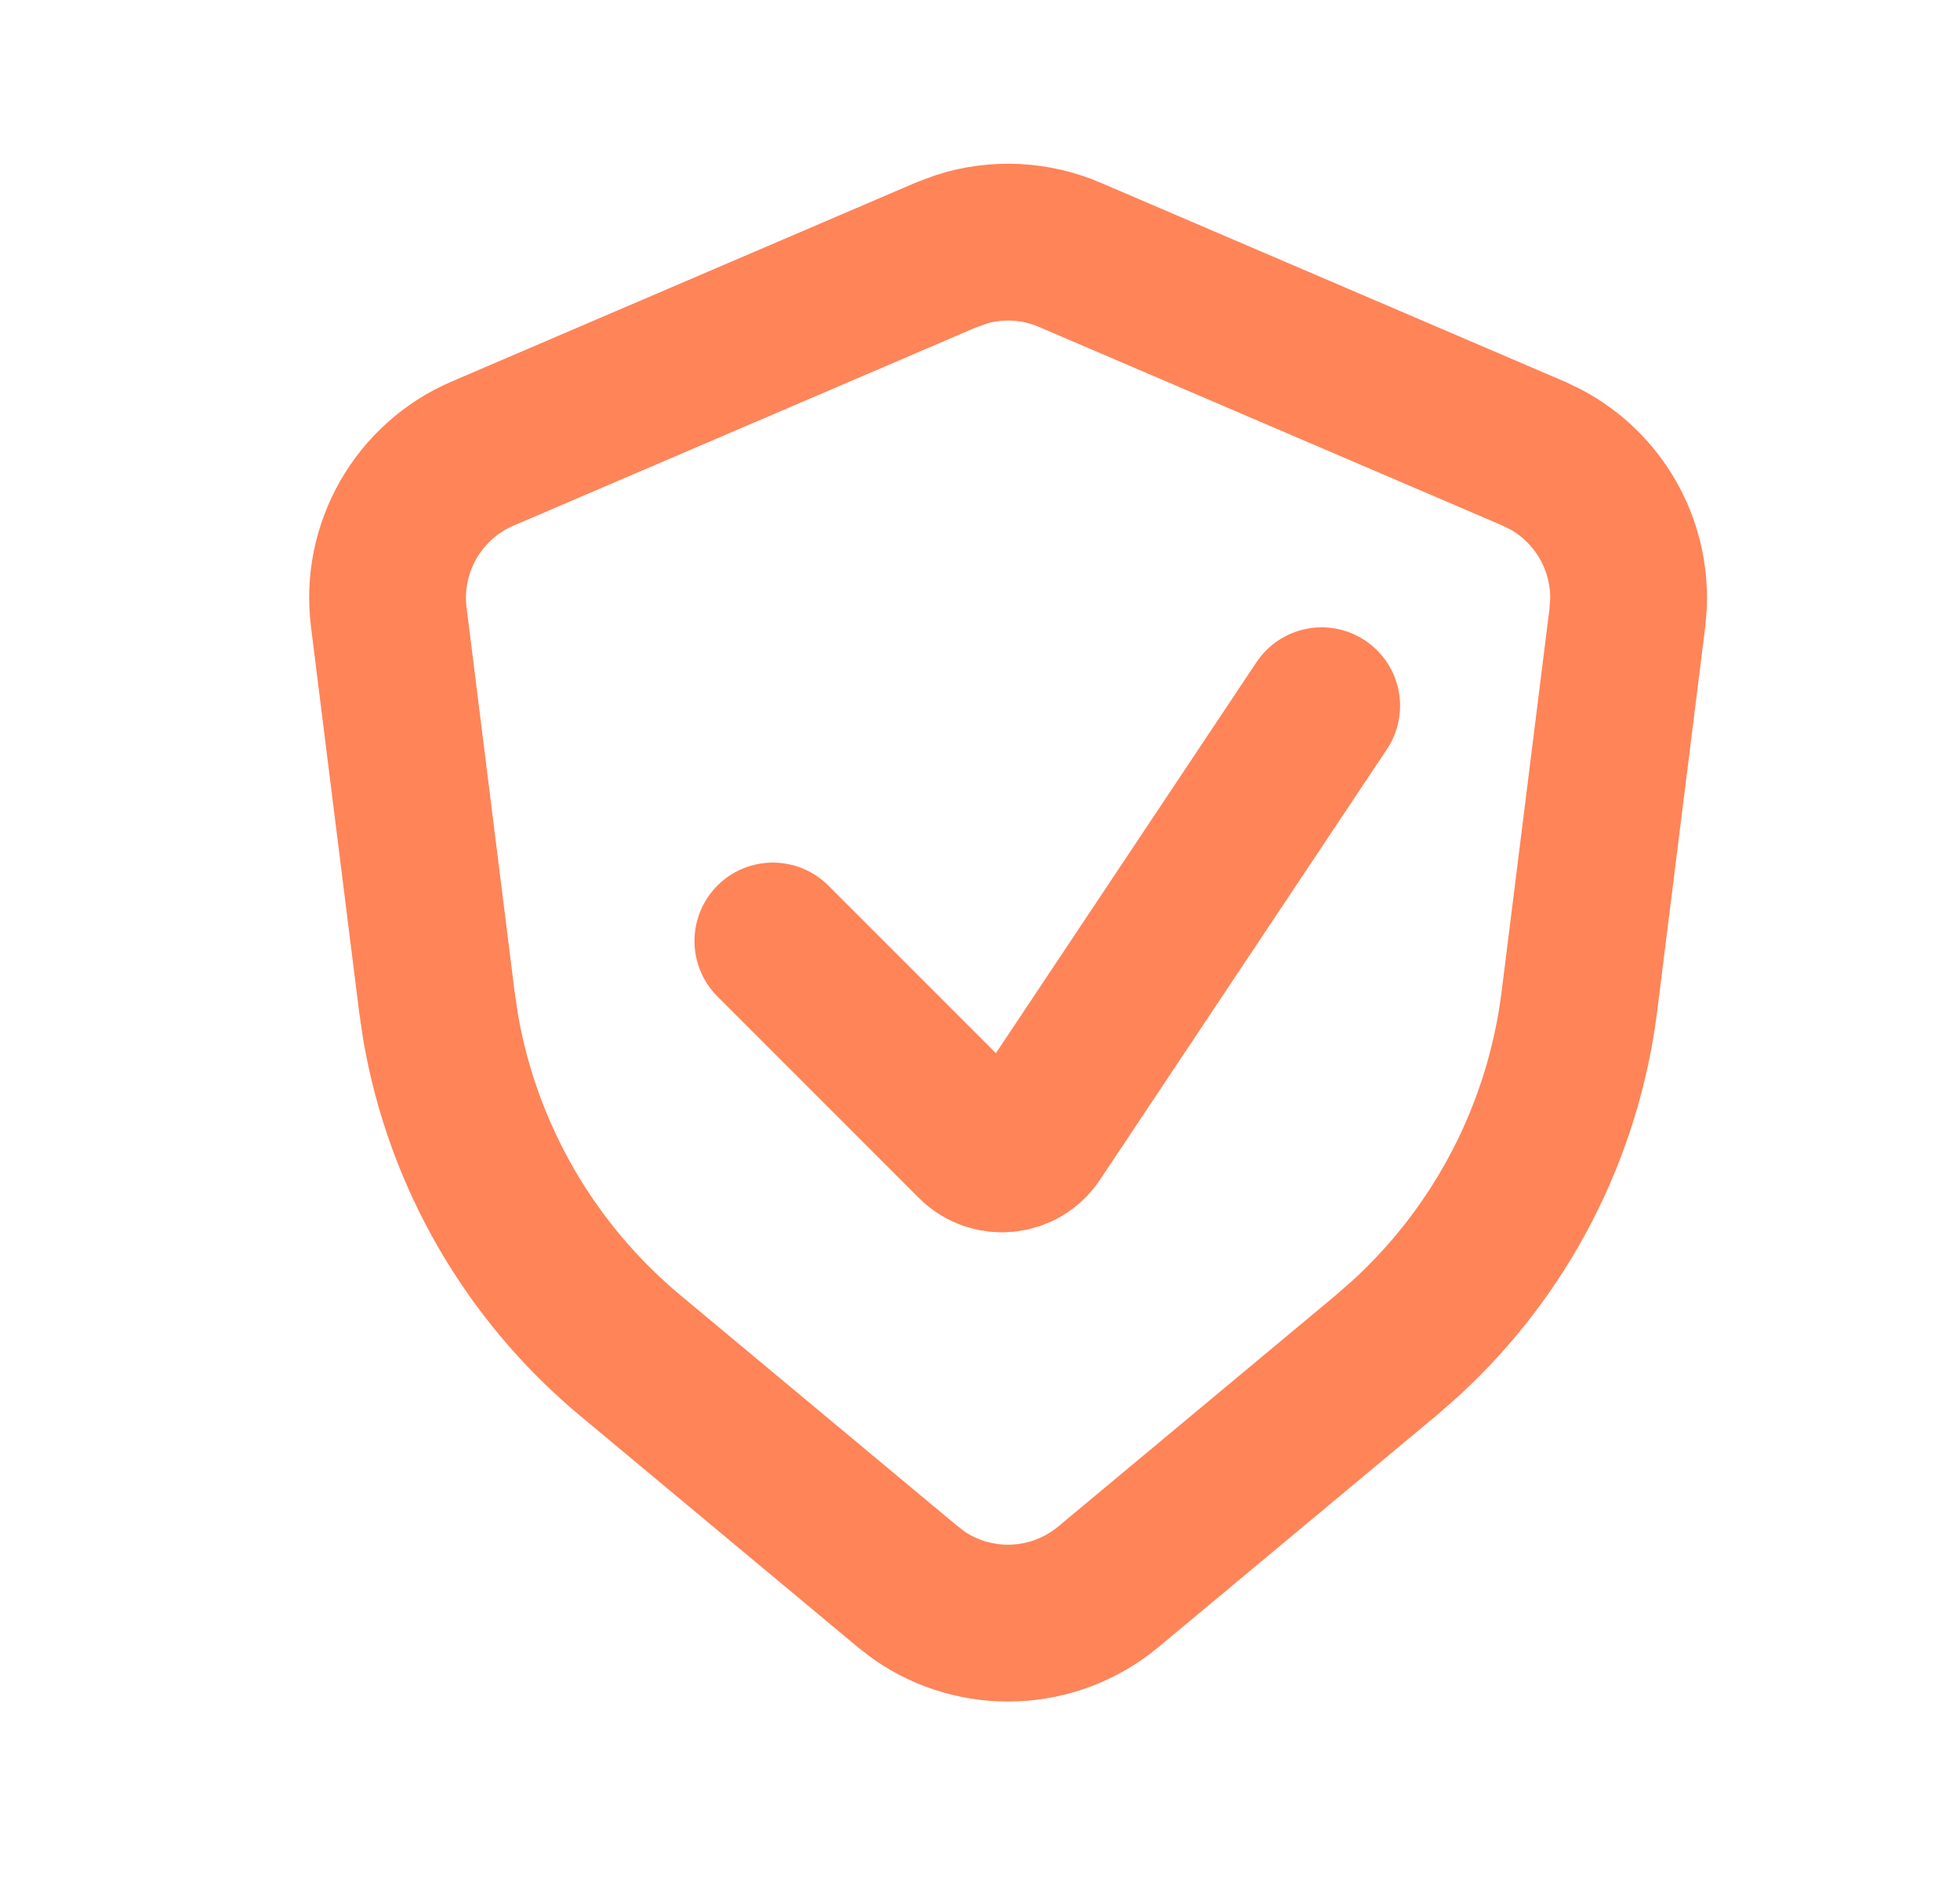 <svg width="25" height="24" viewBox="0 0 25 24" fill="none" xmlns="http://www.w3.org/2000/svg">
<path d="M12.262 3.179C12.715 3.037 13.206 3.061 13.646 3.25L19.561 5.784L19.71 5.856C20.39 6.217 20.803 6.937 20.771 7.705L20.758 7.871L20.145 12.774C19.938 14.425 19.151 15.946 17.93 17.065L17.68 17.284L14.139 20.234C13.443 20.814 12.453 20.851 11.721 20.344L11.578 20.234L8.037 17.284C6.759 16.219 5.904 14.736 5.621 13.104L5.572 12.774L4.959 7.871C4.848 6.987 5.337 6.135 6.156 5.784L12.07 3.25L12.262 3.179Z" stroke="#FF8458" stroke-width="2" stroke-linecap="round"/>
<path d="M9.858 12L12.427 14.569C12.65 14.792 13.022 14.755 13.197 14.492L16.858 9" stroke="#FF8458" stroke-width="2" stroke-linecap="round"/>
</svg>
